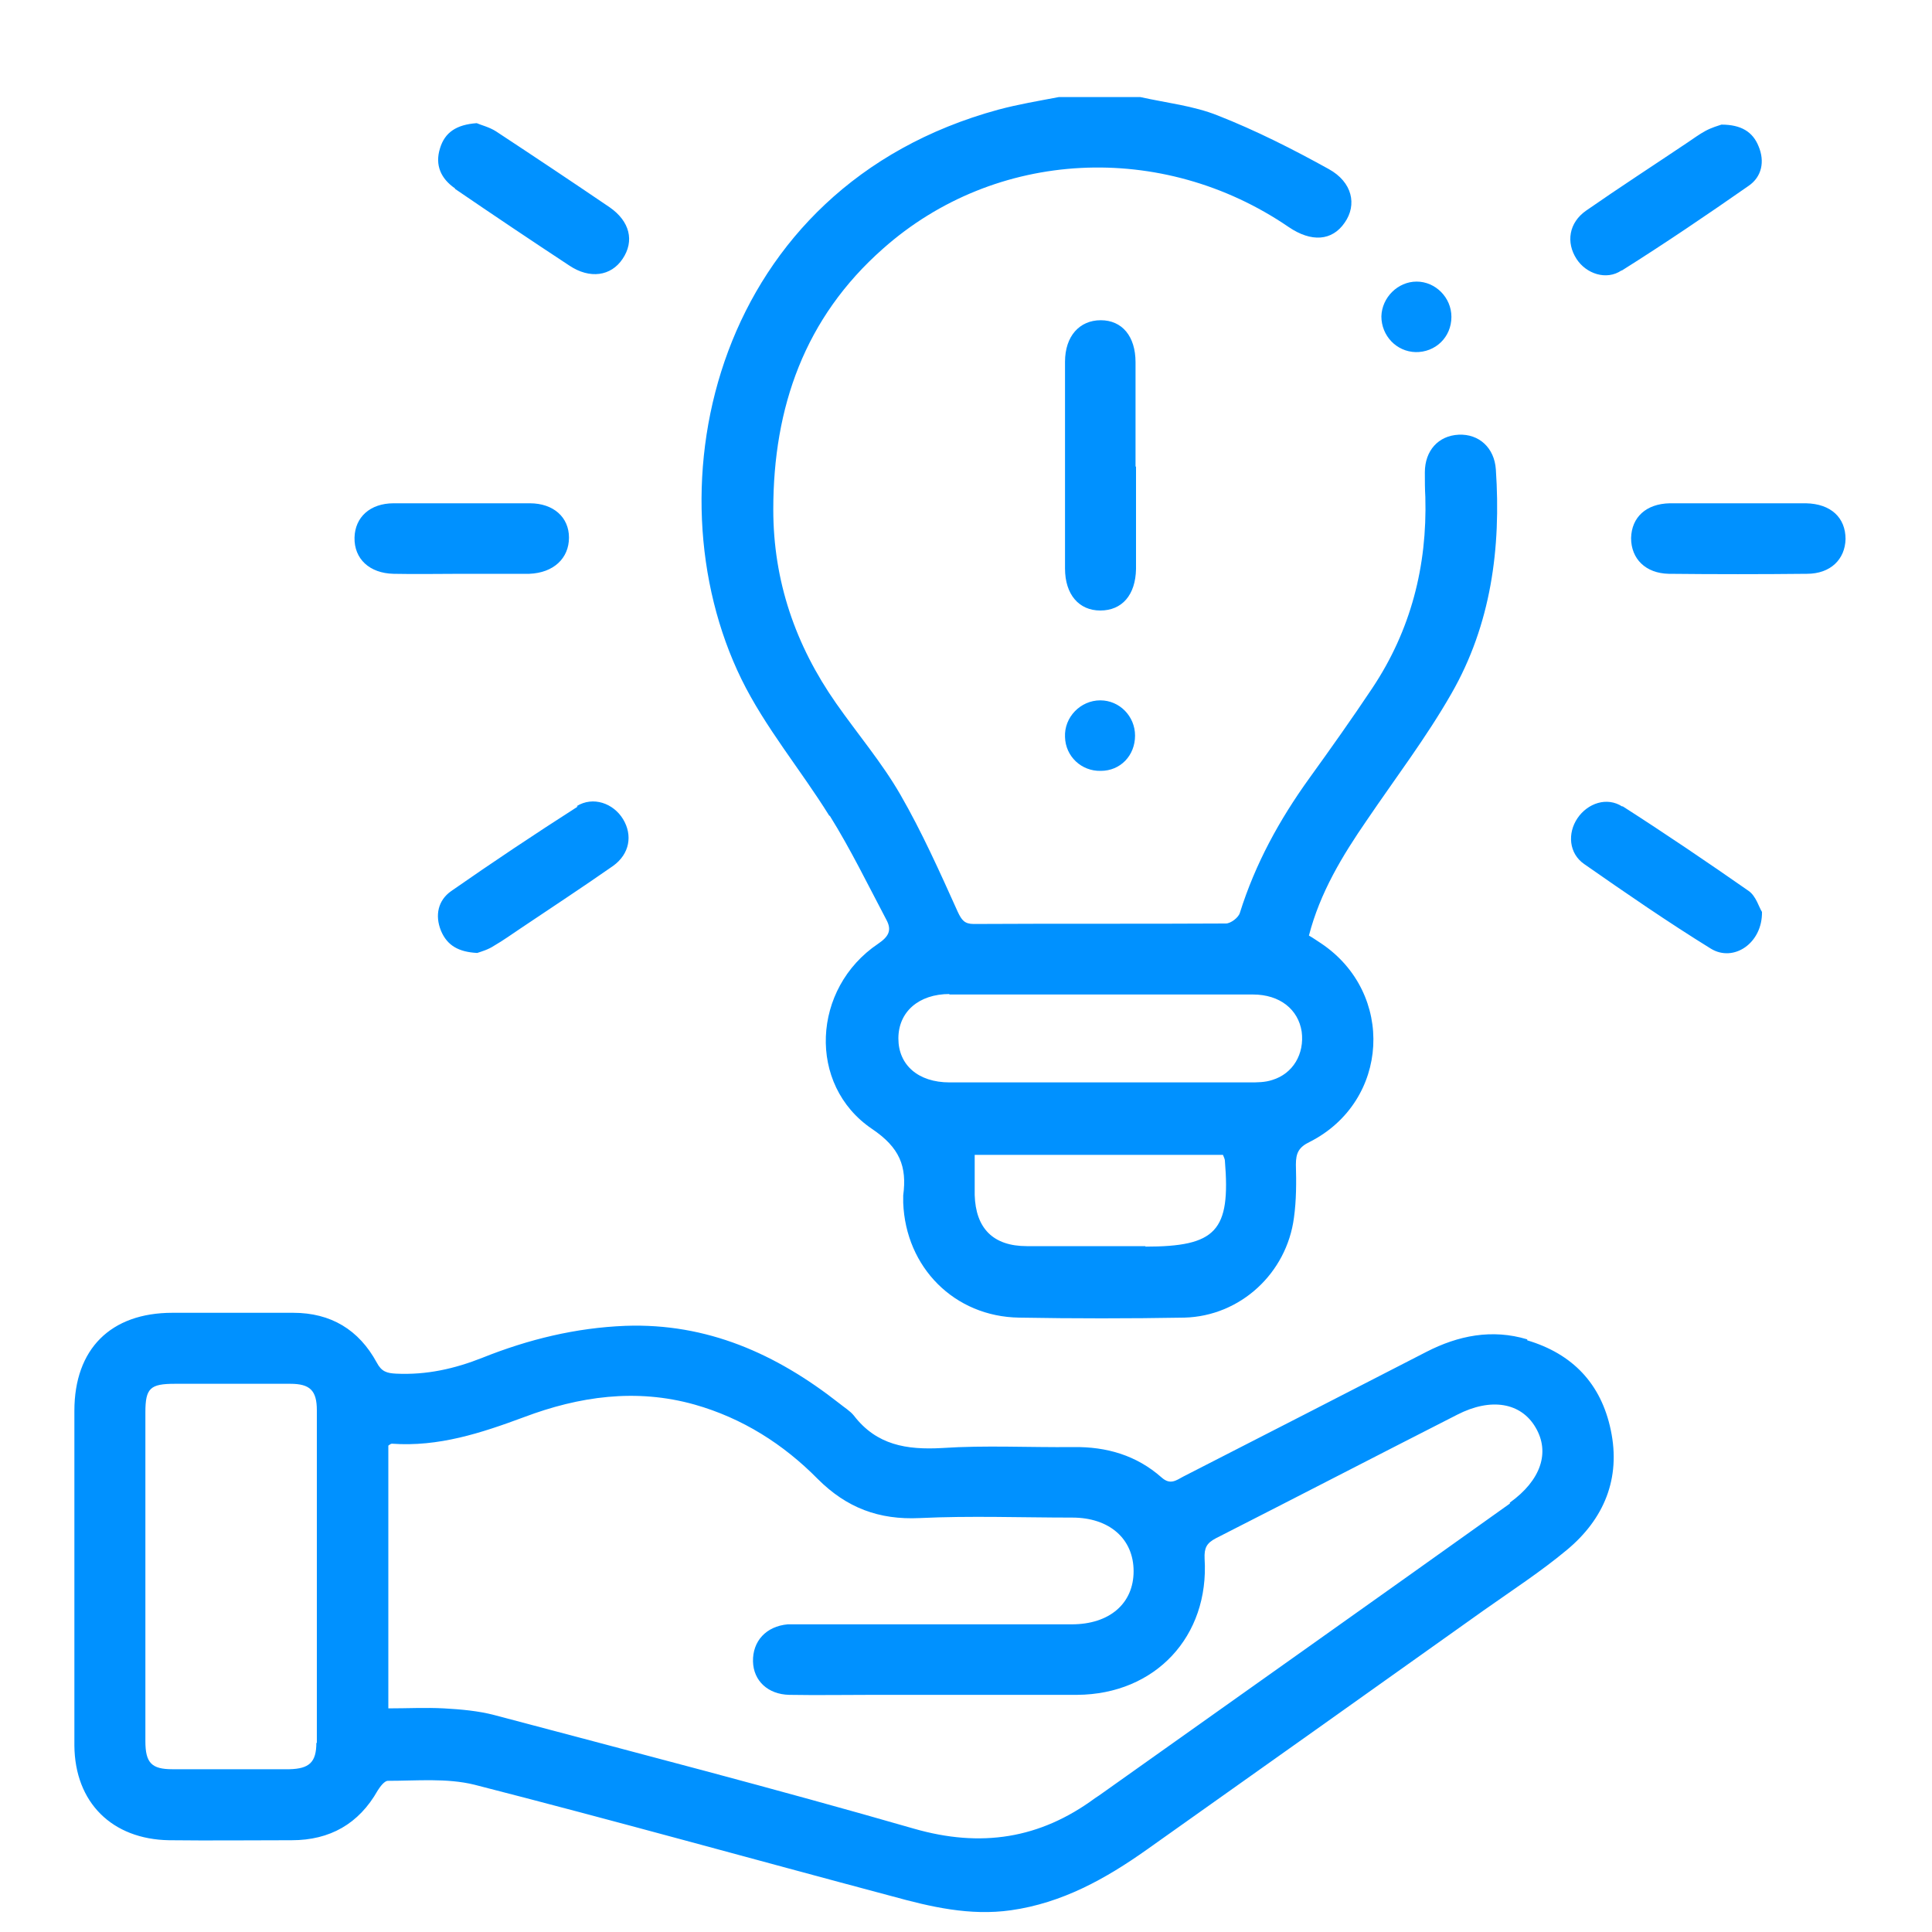 <?xml version="1.0" encoding="UTF-8"?>
<svg id="Layer_2" data-name="Layer 2" xmlns="http://www.w3.org/2000/svg" viewBox="0 0 40 40">
  <defs>
    <style>
      .cls-1 {
        fill: #0091ff;
      }

      .cls-2 {
        fill: none;
      }
    </style>
  </defs>
  <g id="Layer_1-2" data-name="Layer 1">
    <g>
      <rect class="cls-2" width="40" height="40"/>
      <path class="cls-1" d="m17.18,16.89c.43.69.79,1.43,1.17,2.15.12.22.05.35-.17.5-1.37.92-1.47,2.92-.13,3.83.58.39.73.78.65,1.38,0,.05,0,.1,0,.15.05,1.34,1.06,2.36,2.4,2.38,1.14.02,2.28.02,3.42,0,1.16-.03,2.12-.92,2.27-2.07.05-.36.05-.73.04-1.1,0-.24.06-.36.29-.47,1.65-.84,1.77-3.08.23-4.11-.08-.05-.16-.11-.25-.16.23-.89.69-1.65,1.2-2.39.59-.87,1.23-1.71,1.75-2.62.82-1.43,1.03-3.01.92-4.64-.03-.45-.35-.74-.77-.72-.42.02-.7.33-.7.78,0,.17,0,.34.01.51.04,1.43-.3,2.76-1.1,3.96-.42.63-.86,1.25-1.3,1.86-.62.86-1.12,1.77-1.44,2.79-.03.1-.19.22-.29.22-1.74.01-3.48,0-5.22.01-.19,0-.25-.08-.33-.25-.37-.82-.74-1.65-1.19-2.43-.38-.66-.89-1.26-1.33-1.89-.84-1.2-1.3-2.53-1.3-4.01,0-2.12.65-3.97,2.27-5.4,2.33-2.07,5.78-2.24,8.4-.45.47.32.9.29,1.16-.09.26-.37.16-.84-.33-1.11-.74-.41-1.51-.8-2.3-1.11-.5-.2-1.06-.26-1.6-.38h-1.69c-.42.08-.84.15-1.25.26-5.87,1.6-7.27,7.8-5.32,11.79.49,1,1.23,1.88,1.82,2.83Zm6.54,8.91c-.82,0-1.64,0-2.46,0-.7,0-1.06-.37-1.08-1.06,0-.27,0-.53,0-.83h5.14c.02.05.04.09.04.12.12,1.46-.18,1.78-1.65,1.78Zm-4.07-5.21c2.1,0,4.19,0,6.29,0,.56,0,.94.31,1.01.77.06.46-.18.87-.61,1-.15.05-.31.05-.47.05-1.03,0-2.06,0-3.09,0s-2.08,0-3.12,0c-.65,0-1.06-.36-1.06-.91s.42-.92,1.06-.92Zm11.97,7.14c-.73-.22-1.43-.08-2.09.26-1.67.86-3.35,1.72-5.03,2.58-.15.08-.27.18-.45.02-.52-.46-1.14-.64-1.83-.63-.91.01-1.82-.04-2.72.02-.73.04-1.35-.06-1.82-.67-.08-.1-.2-.17-.31-.26-1.3-1.02-2.73-1.66-4.42-1.6-1.03.04-2.01.28-2.96.66-.58.23-1.16.36-1.79.33-.19-.01-.3-.04-.4-.23-.37-.68-.95-1.03-1.73-1.03-.83,0-1.67,0-2.5,0-1.28,0-2.03.75-2.03,2.03,0,1.14,0,2.27,0,3.41,0,1.17,0,2.35,0,3.52.01,1.18.78,1.94,1.96,1.96.85.01,1.69,0,2.54,0,.79,0,1.39-.34,1.78-1.03.05-.08.14-.2.21-.2.6,0,1.22-.06,1.79.08,2.89.74,5.76,1.54,8.65,2.31.8.22,1.61.41,2.46.29,1.06-.15,1.96-.65,2.82-1.26,2.33-1.65,4.65-3.3,6.97-4.95.58-.41,1.18-.8,1.72-1.25.77-.64,1.12-1.48.91-2.48-.2-.96-.79-1.58-1.73-1.86Zm-25.07,8.35c0,.41-.15.54-.56.55-.81,0-1.61,0-2.42,0-.43,0-.56-.13-.56-.58,0-1.15,0-2.3,0-3.44s0-2.25,0-3.37c0-.5.1-.59.61-.59.8,0,1.59,0,2.39,0,.41,0,.55.14.55.55,0,2.3,0,4.59,0,6.89Zm24.71-4.95c-2.83,2.02-5.67,4.03-8.5,6.04-.03.02-.06.04-.09.06-1.14.84-2.36,1.03-3.75.63-2.88-.83-5.78-1.58-8.68-2.35-.34-.09-.7-.12-1.05-.14-.38-.02-.75,0-1.15,0v-5.44s.05-.04.07-.04c.97.07,1.85-.22,2.74-.55,1.14-.43,2.32-.6,3.53-.26.99.28,1.84.82,2.55,1.54.6.6,1.27.85,2.11.81,1.05-.05,2.11-.01,3.16-.01.77,0,1.27.44,1.27,1.11,0,.67-.5,1.1-1.28,1.1-1.85,0-3.7,0-5.55,0-.11,0-.22,0-.33,0-.45.04-.73.35-.72.77.01.4.31.68.75.69.58.01,1.15,0,1.73,0,1.41,0,2.82,0,4.23,0,1.62-.01,2.74-1.21,2.64-2.82-.01-.22.04-.32.23-.42,1.67-.85,3.33-1.71,5-2.56.7-.36,1.32-.25,1.62.26.31.52.11,1.1-.53,1.56Zm-7.75-21.47c0-.72,0-1.44,0-2.16,0-.54-.28-.87-.72-.87-.44,0-.74.33-.74.86,0,1.43,0,2.85,0,4.28,0,.54.29.87.73.87.45,0,.73-.32.74-.86,0-.71,0-1.42,0-2.12Zm10.08,7.04c-.32-.21-.72-.07-.93.24-.21.31-.18.73.14.95.86.6,1.73,1.2,2.62,1.75.47.29,1.07-.11,1.06-.76-.06-.09-.12-.32-.27-.43-.86-.6-1.73-1.19-2.62-1.76ZM9.42,3.91c.79.54,1.58,1.07,2.37,1.59.42.28.86.22,1.1-.14.25-.37.15-.78-.27-1.07-.78-.53-1.56-1.05-2.35-1.57-.14-.09-.31-.13-.4-.17-.42.03-.66.19-.76.52-.11.35.02.63.31.83Zm24.16,1.69c.89-.56,1.76-1.15,2.62-1.75.28-.19.34-.51.21-.82-.12-.3-.36-.45-.77-.45-.06.02-.2.06-.33.13-.13.07-.25.16-.37.24-.7.47-1.41.93-2.1,1.41-.36.25-.42.66-.2,1,.2.31.62.45.93.24Zm-25.44,6.28c.48.01.95,0,1.43,0h1.32s.05,0,.07,0c.5-.02.82-.32.82-.75,0-.42-.32-.71-.81-.71-.94,0-1.88,0-2.82,0-.49,0-.8.29-.81.71-.01.44.31.74.81.75Zm3.82,4.82c-.89.57-1.76,1.15-2.62,1.75-.27.19-.34.5-.21.82.13.31.37.44.75.46.09-.03.23-.07.35-.15.19-.11.37-.24.55-.36.64-.43,1.28-.85,1.91-1.29.35-.25.41-.64.21-.97-.2-.33-.62-.48-.96-.27Zm25.43-6.28c-.46,0-.93,0-1.39,0-.48,0-.95,0-1.43,0-.49.01-.79.29-.8.72,0,.43.3.73.78.74.95.01,1.91.01,2.86,0,.49,0,.79-.3.8-.72,0-.44-.3-.73-.82-.74Zm-14.61,4.08c-.41,0-.75.35-.73.76.01.4.34.71.74.7.41,0,.71-.32.71-.73,0-.4-.32-.73-.72-.73Zm6.52-7.21c.42.01.75-.31.75-.73,0-.4-.33-.73-.72-.73-.39,0-.72.33-.73.72,0,.4.31.73.71.74Z"/>
    </g>
  </g>
</svg>
